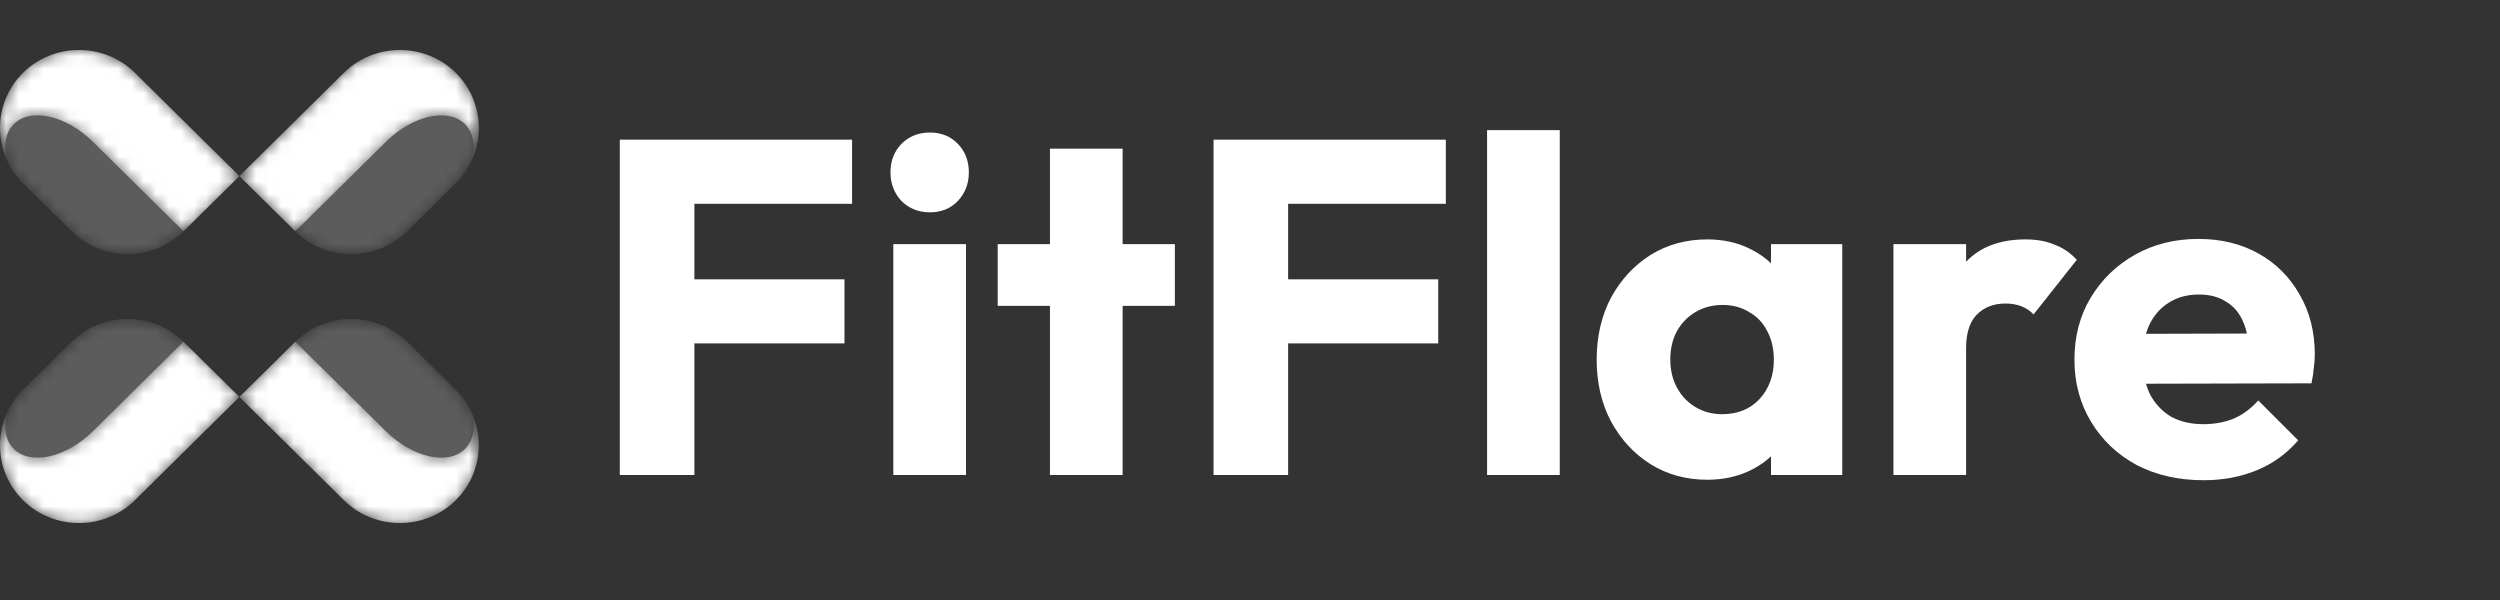 <svg width="200" height="48" viewBox="0 0 200 48" fill="none" xmlns="http://www.w3.org/2000/svg">
<rect x="0" y="0" width="200" height="48" fill="#333333" stroke="none"/>
<mask id="mask0_715_2639" style="mask-type:luminance" maskUnits="userSpaceOnUse" x="19" y="25" width="20" height="17">
<path fill-rule="evenodd" clip-rule="evenodd" d="M23.624 27.338L19.152 31.756L27.516 40.019C29.976 42.449 34 42.449 36.46 40.019V40.019C38.919 37.589 38.919 33.613 36.46 31.183V31.183L32.568 27.339C31.338 26.124 29.717 25.516 28.096 25.516V25.516C26.475 25.516 24.854 26.124 23.624 27.338" fill="white"/>
</mask>
<g mask="url(#mask0_715_2639)">
<path fill-rule="evenodd" clip-rule="evenodd" d="M23.624 27.338L19.152 31.756L27.516 40.019C29.976 42.449 34 42.449 36.46 40.019V40.019C38.919 37.589 38.919 33.613 36.46 31.183V31.183L32.568 27.339C31.338 26.124 29.717 25.516 28.096 25.516V25.516C26.475 25.516 24.854 26.124 23.624 27.338" fill="white" fill-opacity="0.2"/>
</g>
<mask id="mask1_715_2639" style="mask-type:luminance" maskUnits="userSpaceOnUse" x="19" y="27" width="20" height="15">
<path fill-rule="evenodd" clip-rule="evenodd" d="M19.152 31.756L27.516 40.019C29.976 42.449 34 42.449 36.46 40.019V40.019C38.35 38.152 38.788 35.372 37.773 33.082V33.082C38.037 34.217 37.865 35.256 37.191 35.921V35.921C35.849 37.246 33.007 36.608 30.875 34.501V34.501L23.624 27.338L19.152 31.756Z" fill="white"/>
</mask>
<g mask="url(#mask1_715_2639)">
<path fill-rule="evenodd" clip-rule="evenodd" d="M19.152 31.756L27.516 40.019C29.976 42.449 34 42.449 36.46 40.019V40.019C38.35 38.152 38.788 35.372 37.773 33.082V33.082C38.037 34.217 37.865 35.256 37.191 35.921V35.921C35.849 37.246 33.007 36.608 30.875 34.501V34.501L23.624 27.338L19.152 31.756Z" fill="white"/>
</g>
<mask id="mask2_715_2639" style="mask-type:luminance" maskUnits="userSpaceOnUse" x="19" y="4" width="20" height="17">
<path fill-rule="evenodd" clip-rule="evenodd" d="M27.516 5.823L19.152 14.085L23.624 18.503C26.084 20.933 30.108 20.933 32.568 18.503V18.503L36.46 14.658C38.919 12.228 38.919 8.252 36.46 5.822V5.822C35.23 4.608 33.609 4 31.988 4V4C30.367 4 28.746 4.608 27.516 5.823" fill="white"/>
</mask>
<g mask="url(#mask2_715_2639)">
<path fill-rule="evenodd" clip-rule="evenodd" d="M27.516 5.823L19.152 14.085L23.624 18.503C26.084 20.933 30.108 20.933 32.568 18.503V18.503L36.46 14.658C38.919 12.228 38.919 8.252 36.46 5.822V5.822C35.23 4.608 33.609 4 31.988 4V4C30.367 4 28.746 4.608 27.516 5.823" fill="white" fill-opacity="0.2"/>
</g>
<mask id="mask3_715_2639" style="mask-type:luminance" maskUnits="userSpaceOnUse" x="19" y="4" width="20" height="15">
<path fill-rule="evenodd" clip-rule="evenodd" d="M27.516 5.822L19.152 14.085L23.624 18.503L30.875 11.34C33.007 9.233 35.849 8.595 37.191 9.921V9.921C37.865 10.586 38.037 11.624 37.773 12.759V12.759C38.788 10.469 38.35 7.689 36.46 5.822V5.822C35.23 4.608 33.609 4 31.988 4V4C30.367 4 28.746 4.608 27.516 5.822" fill="white"/>
</mask>
<g mask="url(#mask3_715_2639)">
<path fill-rule="evenodd" clip-rule="evenodd" d="M19.152 14.085L23.624 18.503L30.875 11.34C33.007 9.233 35.849 8.595 37.191 9.921C37.865 10.586 38.037 11.624 37.773 12.759C38.788 10.469 38.35 7.689 36.46 5.822C35.23 4.608 33.609 4 31.988 4C30.367 4 28.746 4.608 27.516 5.822L19.152 14.085Z" fill="white"/>
</g>
<mask id="mask4_715_2639" style="mask-type:luminance" maskUnits="userSpaceOnUse" x="0" y="25" width="20" height="17">
<path fill-rule="evenodd" clip-rule="evenodd" d="M5.737 27.339L1.845 31.183C-0.615 33.613 -0.615 37.589 1.845 40.019V40.019C4.304 42.449 8.329 42.449 10.789 40.019V40.019L19.152 31.756L14.68 27.338C13.45 26.124 11.829 25.516 10.209 25.516V25.516C8.587 25.516 6.966 26.124 5.737 27.339" fill="white"/>
</mask>
<g mask="url(#mask4_715_2639)">
<path fill-rule="evenodd" clip-rule="evenodd" d="M5.737 27.339L1.845 31.183C-0.615 33.613 -0.615 37.589 1.845 40.019V40.019C4.304 42.449 8.329 42.449 10.789 40.019V40.019L19.152 31.756L14.68 27.338C13.45 26.124 11.829 25.516 10.209 25.516V25.516C8.587 25.516 6.966 26.124 5.737 27.339" fill="white" fill-opacity="0.2"/>
</g>
<mask id="mask5_715_2639" style="mask-type:luminance" maskUnits="userSpaceOnUse" x="0" y="27" width="20" height="15">
<path fill-rule="evenodd" clip-rule="evenodd" d="M7.43 34.501C5.298 36.608 2.455 37.246 1.113 35.921V35.921C0.44 35.256 0.267 34.217 0.532 33.082V33.082C-0.483 35.372 -0.045 38.152 1.845 40.019V40.019C4.304 42.449 8.329 42.449 10.789 40.019V40.019L19.152 31.756L14.68 27.338L7.43 34.501Z" fill="white"/>
</mask>
<g mask="url(#mask5_715_2639)">
<path fill-rule="evenodd" clip-rule="evenodd" d="M7.43 34.501C5.298 36.608 2.455 37.246 1.113 35.921V35.921C0.44 35.256 0.267 34.217 0.532 33.082V33.082C-0.483 35.372 -0.045 38.152 1.845 40.019V40.019C4.304 42.449 8.329 42.449 10.789 40.019V40.019L19.152 31.756L14.68 27.338L7.43 34.501Z" fill="white"/>
</g>
<mask id="mask6_715_2639" style="mask-type:luminance" maskUnits="userSpaceOnUse" x="0" y="4" width="20" height="17">
<path fill-rule="evenodd" clip-rule="evenodd" d="M1.845 5.822C-0.615 8.252 -0.615 12.228 1.845 14.658V14.658L5.737 18.503C8.196 20.933 12.221 20.933 14.68 18.503V18.503L19.152 14.085L10.789 5.823C9.559 4.608 7.937 4 6.317 4V4C4.695 4 3.074 4.608 1.845 5.822" fill="white"/>
</mask>
<g mask="url(#mask6_715_2639)">
<path fill-rule="evenodd" clip-rule="evenodd" d="M1.845 5.822C-0.615 8.252 -0.615 12.228 1.845 14.658V14.658L5.737 18.503C8.196 20.933 12.221 20.933 14.68 18.503V18.503L19.152 14.085L10.789 5.823C9.559 4.608 7.937 4 6.317 4V4C4.695 4 3.074 4.608 1.845 5.822" fill="white" fill-opacity="0.2"/>
</g>
<mask id="mask7_715_2639" style="mask-type:luminance" maskUnits="userSpaceOnUse" x="0" y="4" width="20" height="15">
<path fill-rule="evenodd" clip-rule="evenodd" d="M1.845 5.822C-0.045 7.689 -0.483 10.469 0.532 12.759V12.759C0.267 11.624 0.44 10.586 1.113 9.921V9.921C2.455 8.595 5.298 9.233 7.43 11.34V11.34L14.68 18.503L19.152 14.085L10.789 5.822C9.559 4.608 7.938 4 6.317 4V4C4.696 4 3.075 4.608 1.845 5.822" fill="white"/>
</mask>
<g mask="url(#mask7_715_2639)">
<path fill-rule="evenodd" clip-rule="evenodd" d="M0.532 12.759C0.267 11.624 0.44 10.586 1.113 9.921C2.455 8.595 5.298 9.233 7.43 11.34L14.68 18.503L19.152 14.085L10.789 5.822C9.559 4.608 7.938 4 6.317 4C4.696 4 3.075 4.608 1.845 5.822C-0.045 7.689 -0.483 10.469 0.532 12.759Z" fill="white"/>
</g>
<path d="M49.584 38V11.172H55.55V38H49.584ZM54.144 27.474V22.344H67.558V27.474H54.144ZM54.144 16.302V11.172H68.166V16.302H54.144ZM71.466 38V19.532H77.28V38H71.466ZM74.392 16.986C73.48 16.986 72.72 16.682 72.112 16.074C71.529 15.441 71.238 14.681 71.238 13.794C71.238 12.882 71.529 12.122 72.112 11.514C72.72 10.906 73.48 10.602 74.392 10.602C75.304 10.602 76.051 10.906 76.634 11.514C77.217 12.122 77.508 12.882 77.508 13.794C77.508 14.681 77.217 15.441 76.634 16.074C76.051 16.682 75.304 16.986 74.392 16.986ZM83.996 38V11.894H89.81V38H83.996ZM79.816 24.472V19.532H93.99V24.472H79.816ZM97.084 38V11.172H103.05V38H97.084ZM101.644 27.474V22.344H115.058V27.474H101.644ZM101.644 16.302V11.172H115.666V16.302H101.644ZM118.966 38V10.412H124.78V38H118.966ZM136.588 38.38C134.891 38.38 133.371 37.962 132.028 37.126C130.711 36.29 129.66 35.15 128.874 33.706C128.114 32.262 127.734 30.615 127.734 28.766C127.734 26.917 128.114 25.27 128.874 23.826C129.66 22.382 130.711 21.242 132.028 20.406C133.371 19.57 134.891 19.152 136.588 19.152C137.83 19.152 138.944 19.393 139.932 19.874C140.946 20.355 141.769 21.027 142.402 21.888C143.036 22.724 143.39 23.687 143.466 24.776V32.756C143.39 33.845 143.036 34.821 142.402 35.682C141.794 36.518 140.984 37.177 139.97 37.658C138.957 38.139 137.83 38.38 136.588 38.38ZM137.766 33.136C139.008 33.136 140.008 32.731 140.768 31.92C141.528 31.084 141.908 30.033 141.908 28.766C141.908 27.905 141.731 27.145 141.376 26.486C141.047 25.827 140.566 25.321 139.932 24.966C139.324 24.586 138.615 24.396 137.804 24.396C136.994 24.396 136.272 24.586 135.638 24.966C135.03 25.321 134.536 25.827 134.156 26.486C133.802 27.145 133.624 27.905 133.624 28.766C133.624 29.602 133.802 30.349 134.156 31.008C134.511 31.667 135.005 32.186 135.638 32.566C136.272 32.946 136.981 33.136 137.766 33.136ZM141.68 38V33.022L142.554 28.538L141.68 24.054V19.532H147.38V38H141.68ZM151.474 38V19.532H157.288V38H151.474ZM157.288 27.854L154.856 25.954C155.337 23.801 156.148 22.129 157.288 20.938C158.428 19.747 160.011 19.152 162.038 19.152C162.925 19.152 163.697 19.291 164.356 19.57C165.04 19.823 165.635 20.229 166.142 20.786L162.684 25.156C162.431 24.877 162.114 24.662 161.734 24.51C161.354 24.358 160.923 24.282 160.442 24.282C159.479 24.282 158.707 24.586 158.124 25.194C157.567 25.777 157.288 26.663 157.288 27.854ZM176.291 38.418C174.29 38.418 172.504 38.013 170.933 37.202C169.388 36.366 168.172 35.213 167.285 33.744C166.398 32.275 165.955 30.615 165.955 28.766C165.955 26.917 166.386 25.27 167.247 23.826C168.134 22.357 169.324 21.204 170.819 20.368C172.314 19.532 173.998 19.114 175.873 19.114C177.697 19.114 179.306 19.507 180.699 20.292C182.092 21.077 183.182 22.167 183.967 23.56C184.778 24.953 185.183 26.549 185.183 28.348C185.183 28.677 185.158 29.032 185.107 29.412C185.082 29.767 185.018 30.185 184.917 30.666L168.995 30.704V26.714L182.447 26.676L179.939 28.348C179.914 27.284 179.749 26.41 179.445 25.726C179.141 25.017 178.685 24.485 178.077 24.13C177.494 23.75 176.772 23.56 175.911 23.56C174.999 23.56 174.201 23.775 173.517 24.206C172.858 24.611 172.339 25.194 171.959 25.954C171.604 26.714 171.427 27.639 171.427 28.728C171.427 29.817 171.617 30.755 171.997 31.54C172.402 32.3 172.96 32.895 173.669 33.326C174.404 33.731 175.265 33.934 176.253 33.934C177.165 33.934 177.988 33.782 178.723 33.478C179.458 33.149 180.104 32.667 180.661 32.034L183.853 35.226C182.941 36.29 181.839 37.088 180.547 37.62C179.255 38.152 177.836 38.418 176.291 38.418Z" fill="white"/>
</svg>
